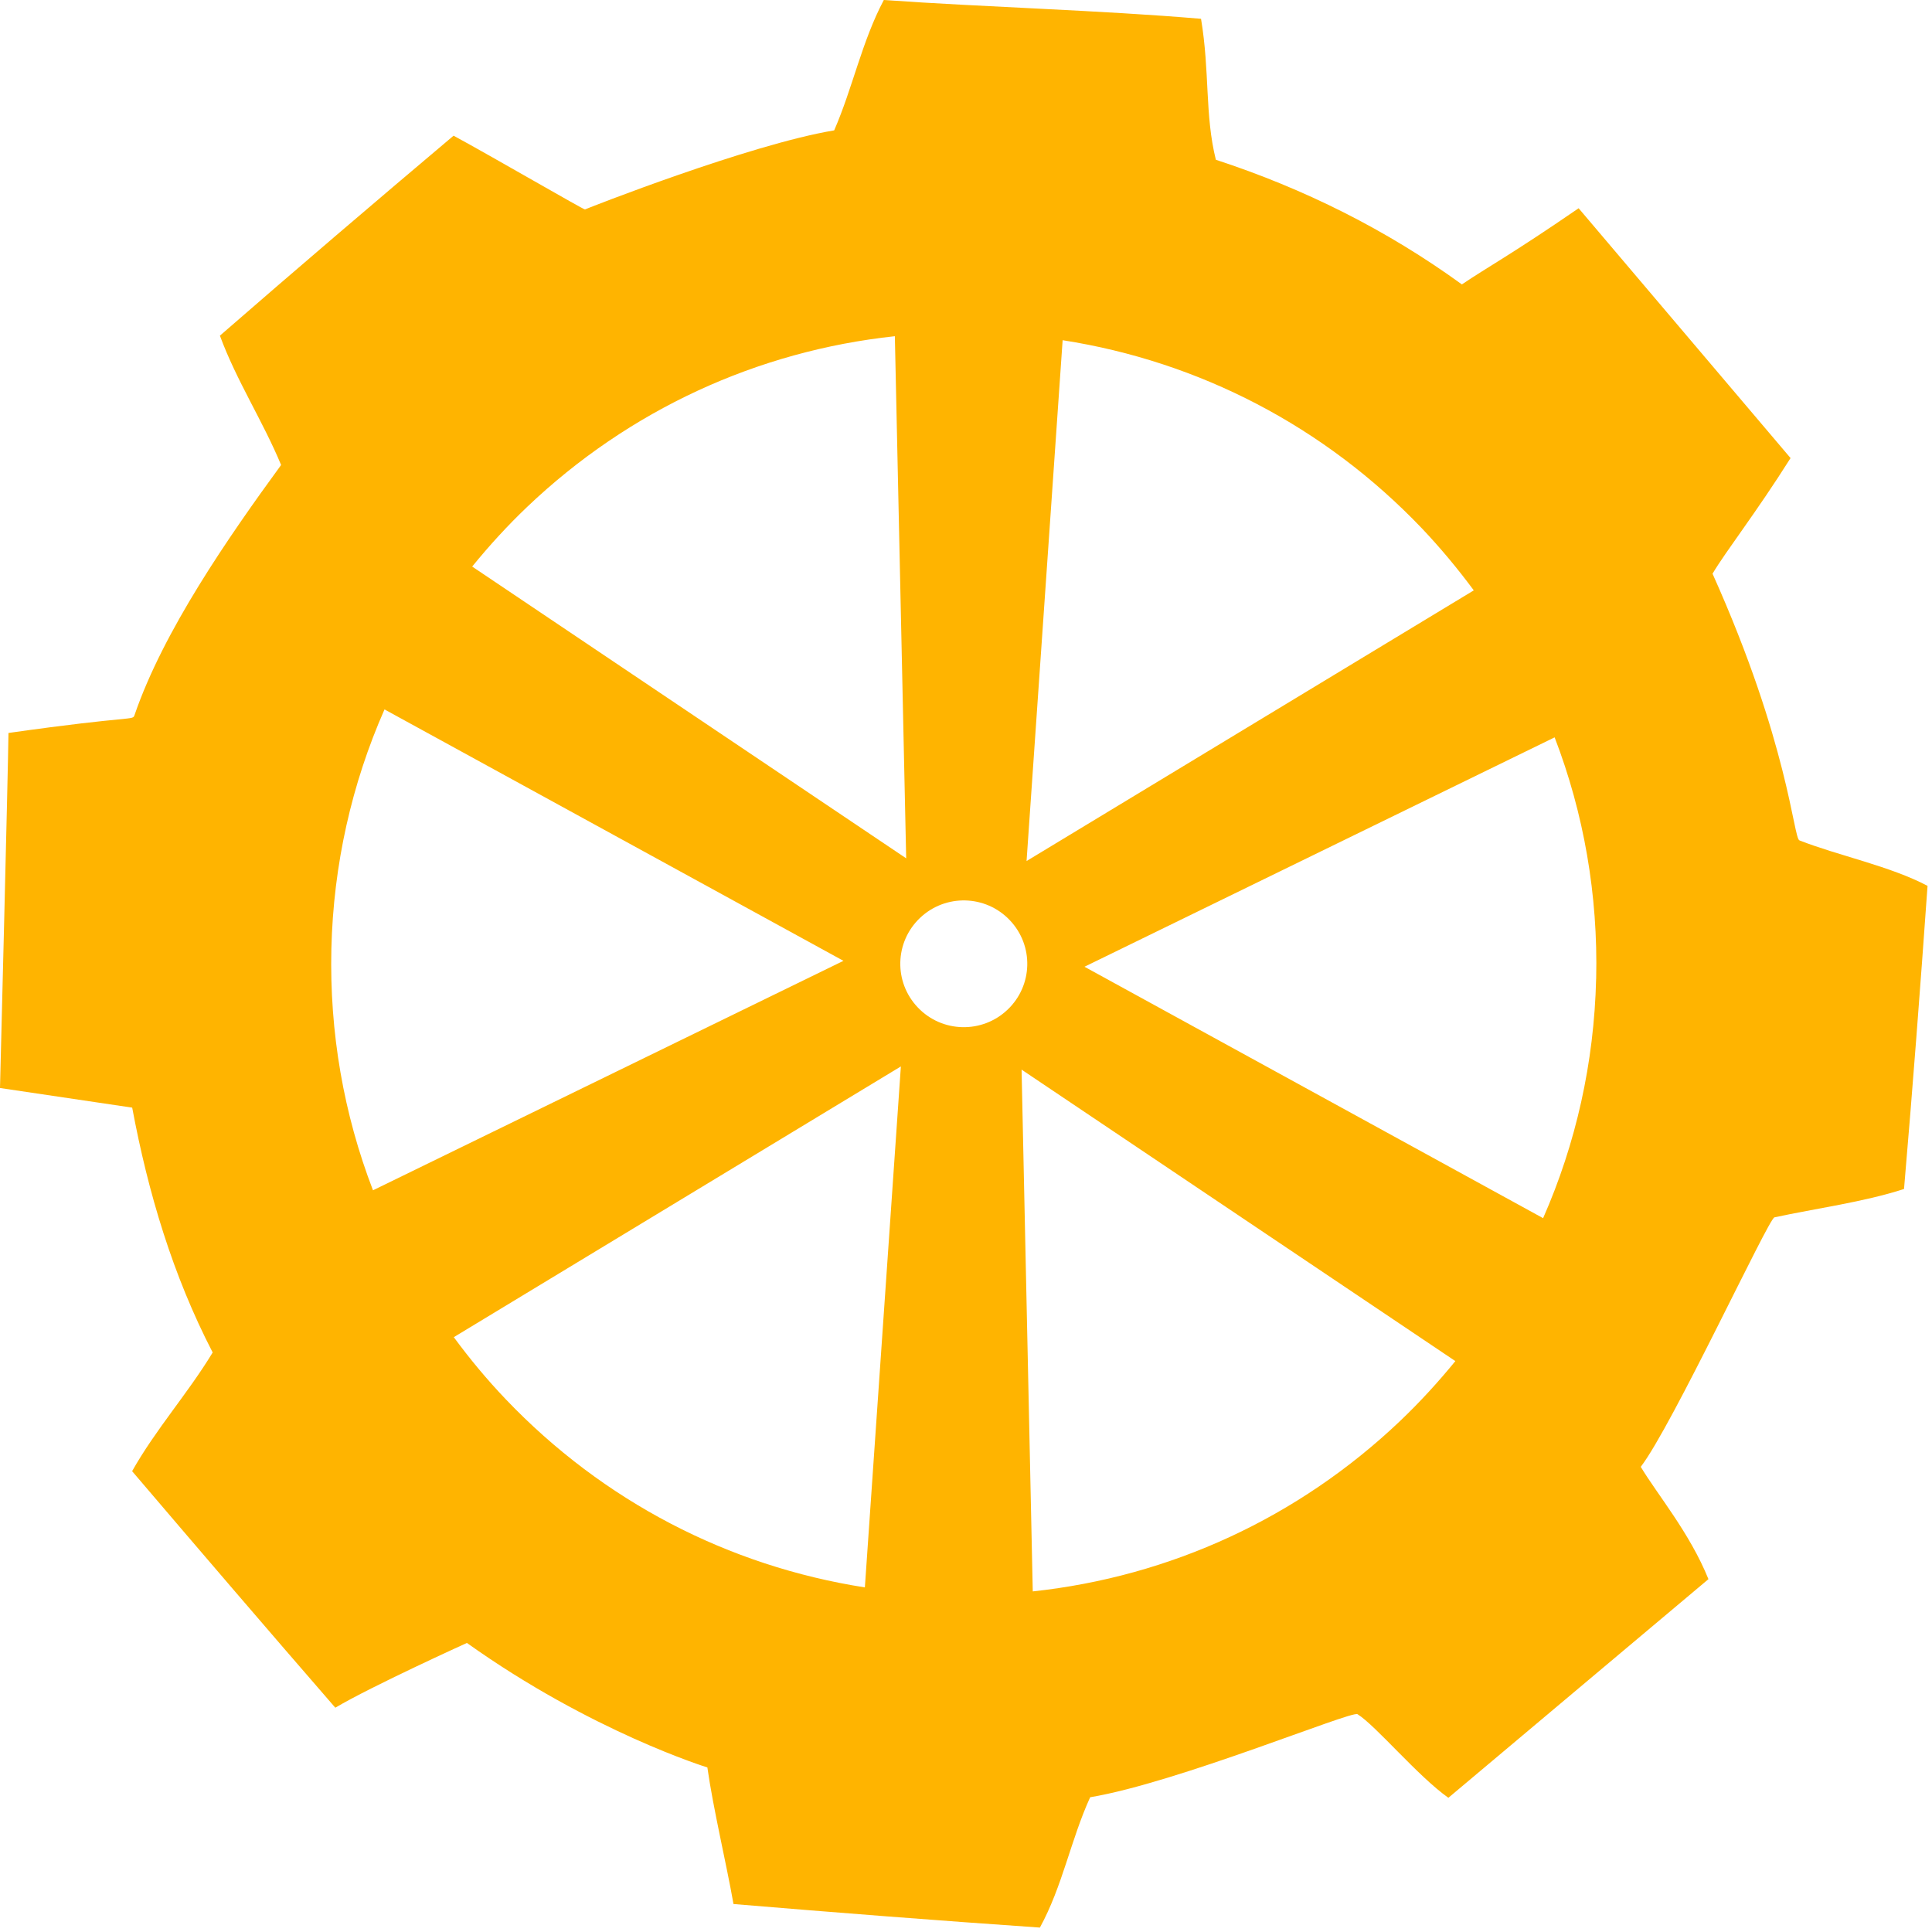 <svg width="52" height="52" viewBox="0 0 52 52" fill="none" xmlns="http://www.w3.org/2000/svg">
<path d="M48.431 22.618C48.268 22.554 48.143 20.01 46.093 15.441C46.459 14.826 47.257 13.813 48.193 12.329L42.489 5.605C40.651 6.868 40.041 7.185 39.347 7.655C37.317 6.183 35.106 5.079 32.725 4.3C32.424 3.088 32.565 1.942 32.326 0.506C29.602 0.274 26.514 0.193 23.788 0C23.197 1.116 22.952 2.361 22.452 3.509C20.169 3.888 15.799 5.61 15.745 5.637C15.717 5.651 13.233 4.207 12.208 3.652C10.099 5.431 8.001 7.223 5.919 9.034C6.363 10.243 7.074 11.33 7.566 12.515C6.147 14.46 4.399 16.977 3.621 19.246C3.568 19.401 3.621 19.246 0.228 19.728C0.217 20.777 0 29.284 0 29.284L3.558 29.812C3.986 32.102 4.649 34.322 5.724 36.402C5.058 37.503 4.189 38.472 3.556 39.597C5.371 41.726 7.191 43.851 9.025 45.963C9.999 45.384 12.567 44.22 12.567 44.22C15.923 46.613 19.039 47.571 19.039 47.571C19.193 48.668 19.551 50.159 19.742 51.247C22.49 51.477 25.239 51.691 27.989 51.881C28.597 50.772 28.821 49.514 29.342 48.373C31.701 47.98 36.377 46.037 36.538 46.138C37.036 46.45 38.144 47.79 38.983 48.388L45.983 42.503C45.48 41.258 44.608 40.225 44.161 39.48C45.002 38.388 47.6 32.799 47.759 32.765C48.87 32.525 50.157 32.355 51.247 32.002C51.48 29.285 51.687 26.564 51.88 23.843C50.87 23.31 49.486 23.032 48.431 22.619L48.431 22.618ZM28.602 9.157C32.279 9.73 35.651 11.479 38.263 14.213C38.77 14.747 39.236 15.308 39.667 15.89L27.63 23.175L28.601 9.156L28.602 9.157ZM14.192 13.64C16.932 11.033 20.384 9.446 24.085 9.049L24.39 23.102L12.709 15.249C13.167 14.687 13.658 14.148 14.192 13.64ZM8.919 25.535C8.973 23.279 9.465 21.1 10.349 19.094L22.702 25.861L10.039 32.037C9.252 29.991 8.866 27.791 8.919 25.535ZM23.278 42.725C19.601 42.151 16.231 40.403 13.618 37.667C13.109 37.135 12.644 36.574 12.214 35.99L24.247 28.703L23.278 42.725ZM24.704 27.117C24.052 26.435 24.078 25.357 24.761 24.707C25.444 24.056 26.526 24.081 27.177 24.765C27.829 25.447 27.803 26.525 27.119 27.175C26.436 27.826 25.354 27.8 24.704 27.117ZM37.689 38.241C34.949 40.849 31.498 42.435 27.797 42.833L27.496 28.789L39.171 36.634C38.713 37.195 38.222 37.733 37.689 38.241L37.689 38.241ZM42.96 26.346C42.906 28.602 42.416 30.782 41.533 32.787L29.189 26.02L41.843 19.846C42.629 21.891 43.014 24.09 42.961 26.345L42.96 26.346Z" fill="#FFB400"/>
</svg>
